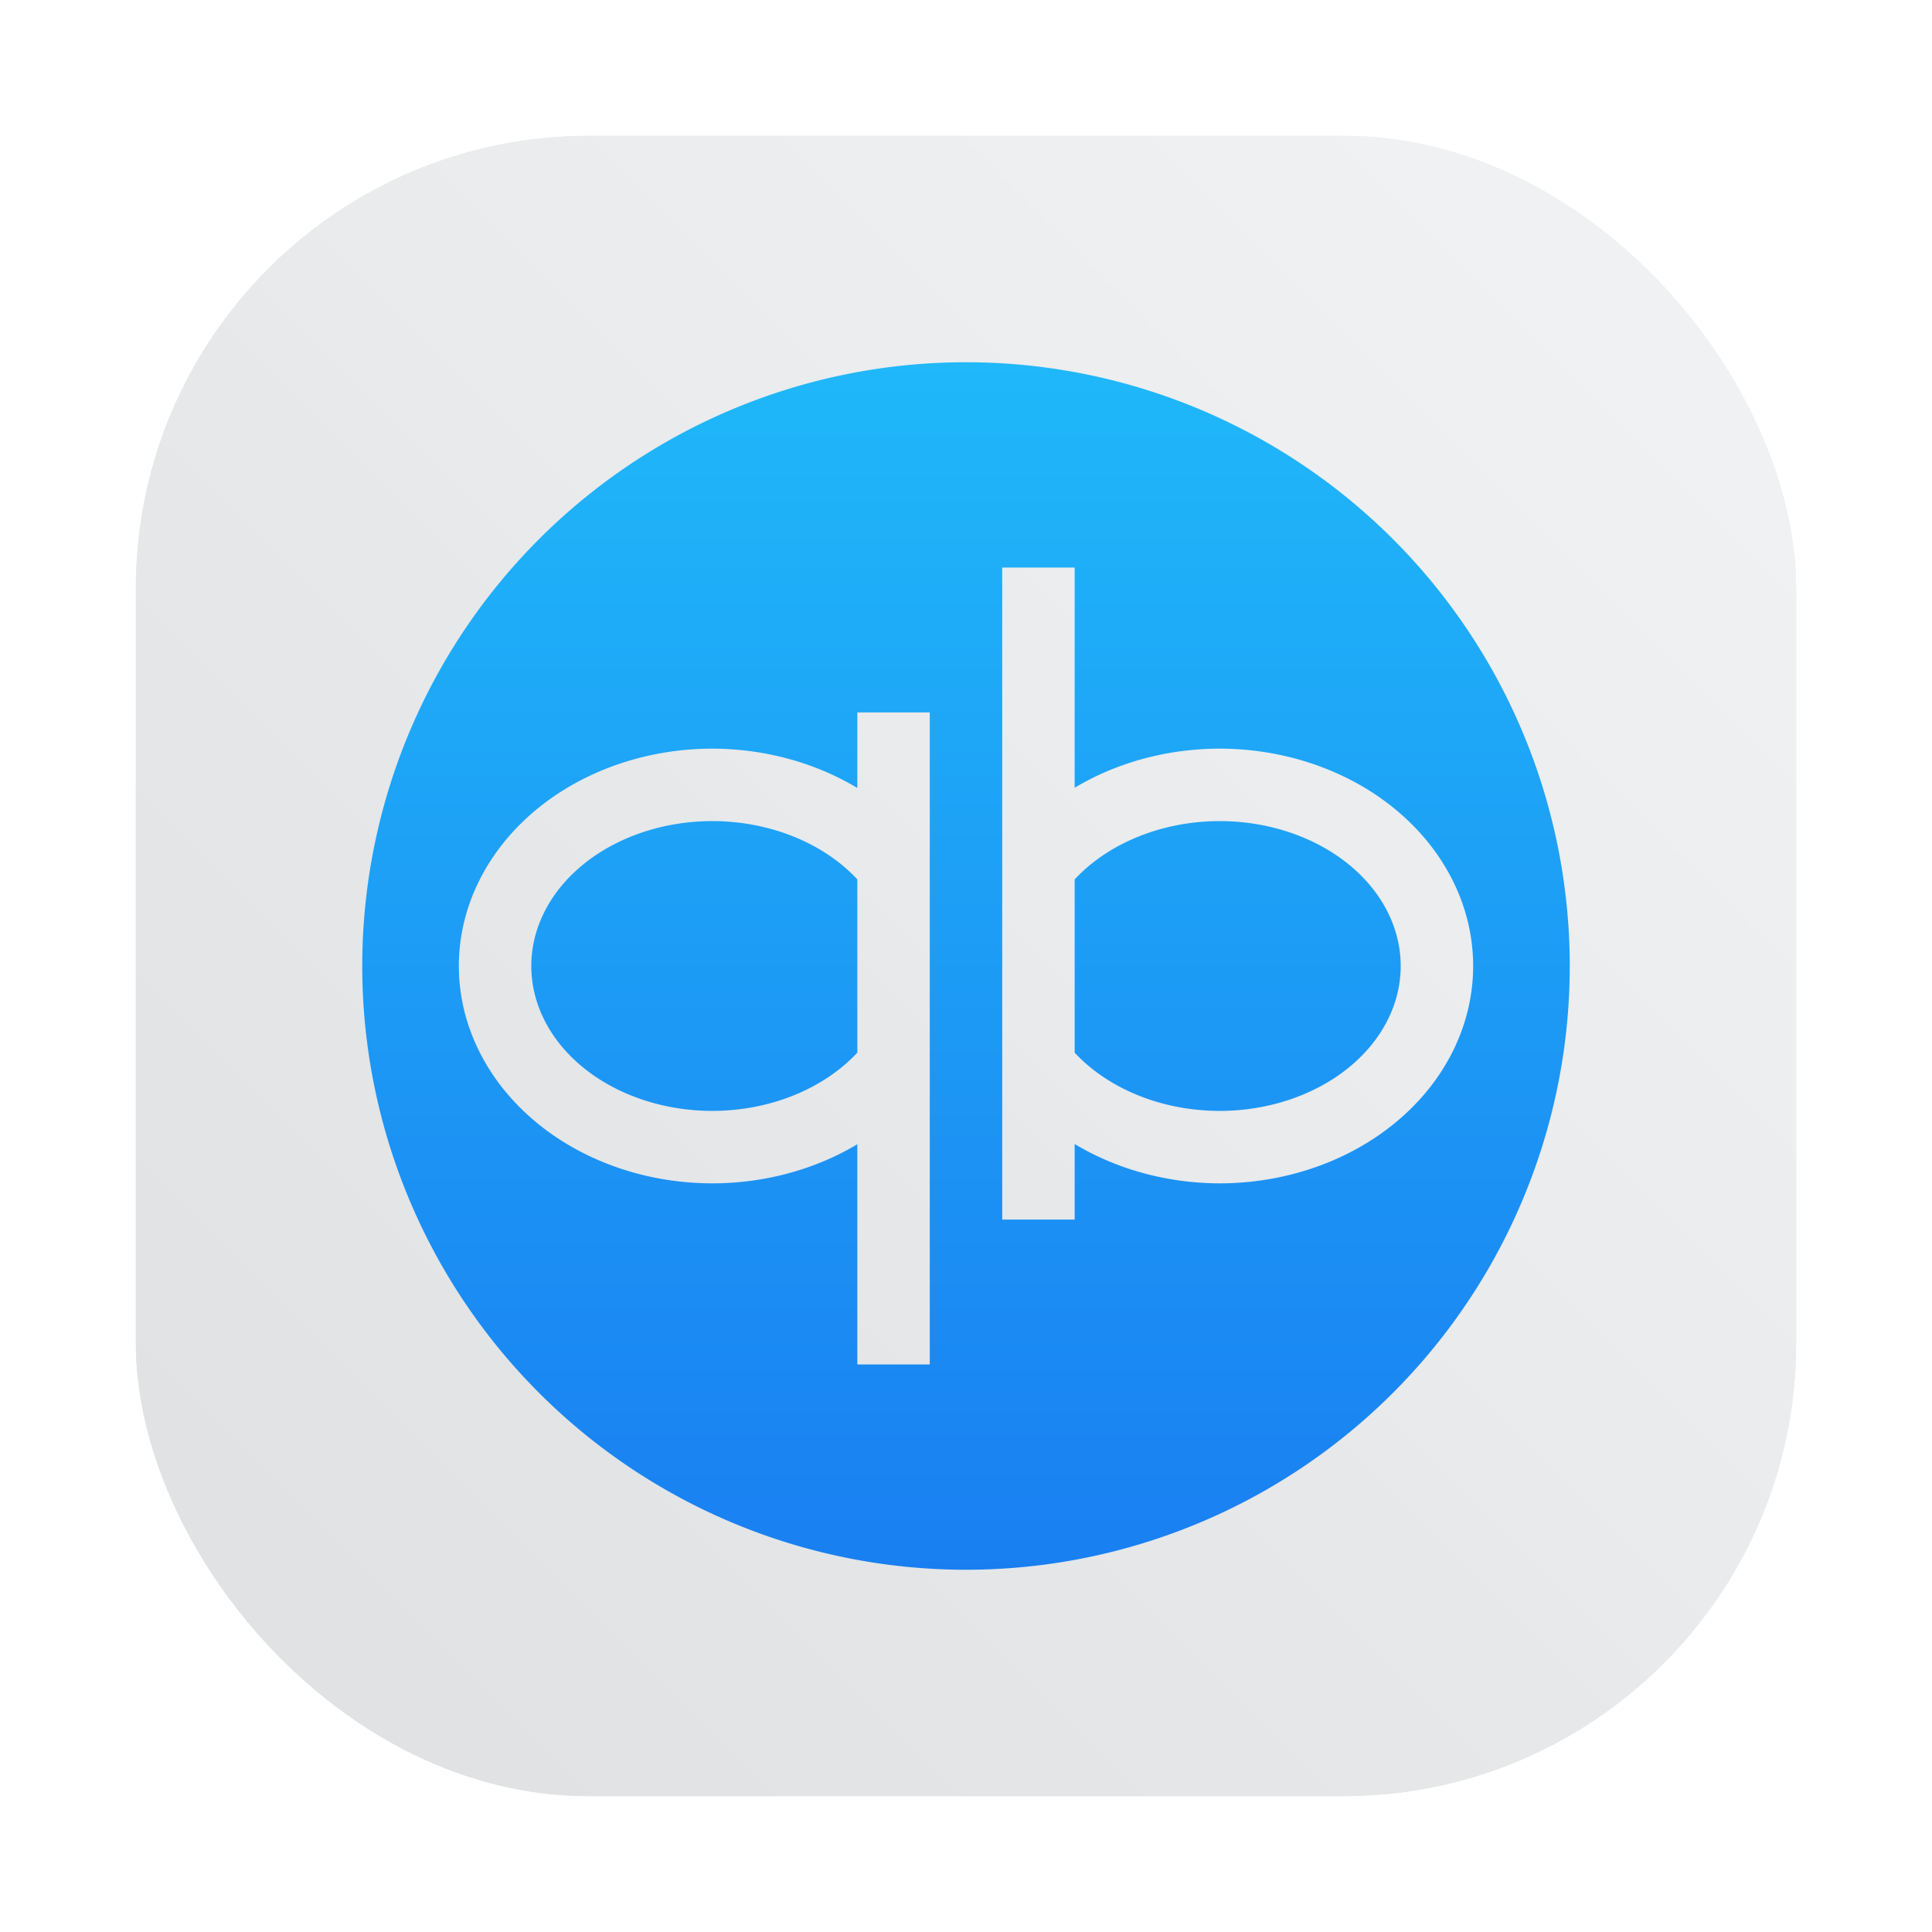 <?xml version="1.0" encoding="UTF-8" standalone="no"?>
<svg
   xmlns:dc="http://purl.org/dc/elements/1.1/"
   xmlns:cc="http://creativecommons.org/ns#"
   xmlns:rdf="http://www.w3.org/1999/02/22-rdf-syntax-ns#"
   xmlns:svg="http://www.w3.org/2000/svg"
   xmlns="http://www.w3.org/2000/svg"
   xmlns:xlink="http://www.w3.org/1999/xlink"
   xmlns:sodipodi="http://sodipodi.sourceforge.net/DTD/sodipodi-0.dtd"
   xmlns:inkscape="http://www.inkscape.org/namespaces/inkscape"
   width="64"
   height="64"
   version="1.1"
   id="svg37"
   sodipodi:docname="qbittorrent.svg"
   inkscape:version="1.0.2 (e86c870879, 2021-01-15)">
  <sodipodi:namedview
     pagecolor="#ffffff"
     bordercolor="#666666"
     borderopacity="1"
     objecttolerance="10"
     gridtolerance="10"
     guidetolerance="10"
     inkscape:pageopacity="0"
     inkscape:pageshadow="2"
     inkscape:window-width="1920"
     inkscape:window-height="936"
     id="namedview39"
     showgrid="false"
     inkscape:zoom="3.0273438"
     inkscape:cx="-82.401313"
     inkscape:cy="25.072819"
     inkscape:window-x="0"
     inkscape:window-y="38"
     inkscape:window-maximized="1"
     inkscape:current-layer="svg37" />
  <defs
     id="defs25">
    <linearGradient
       id="b"
       x1="27.535"
       x2="27.535"
       y1="1713.3"
       y2="1682"
       gradientTransform="matrix(1.234,0,0,1.44,-3.177,-2412.96)"
       gradientUnits="userSpaceOnUse">
      <stop
         stop-color="#197cf1"
         offset="0"
         id="stop2" />
      <stop
         stop-color="#20bcfa"
         offset="1"
         id="stop4" />
    </linearGradient>
    <linearGradient
       id="c"
       x1="25.04"
       x2="42.99"
       y1="13.01"
       y2="30.26"
       gradientUnits="userSpaceOnUse">
      <stop
         stop-color="#292c2f"
         offset="0"
         id="stop7" />
      <stop
         stop-color="#292c2f"
         stop-opacity="0"
         offset="1"
         id="stop9" />
    </linearGradient>
    <linearGradient
       id="d"
       x1="14.59"
       x2="36.06"
       y1="18.26"
       y2="40.44"
       gradientUnits="userSpaceOnUse"
       xlink:href="#c" />
    <linearGradient
       id="e"
       x1="25.04"
       x2="42.99"
       y1="13.01"
       y2="30.26"
       gradientUnits="userSpaceOnUse"
       xlink:href="#c" />
    <filter
       id="g"
       x="-.061"
       y="-.041"
       width="1.121"
       height="1.081"
       color-interpolation-filters="sRGB">
      <feGaussianBlur
         stdDeviation="0.471"
         id="feGaussianBlur14" />
    </filter>
    <filter
       id="f"
       x="-.039"
       y="-.042"
       width="1.077"
       height="1.085"
       color-interpolation-filters="sRGB">
      <feGaussianBlur
         stdDeviation="0.471"
         id="feGaussianBlur17" />
    </filter>
    <linearGradient
       id="linearGradient862-3"
       x1="7.937"
       x2="7.937"
       y1="15.081"
       y2="1.852"
       gradientTransform="matrix(3.78,0,0,3.78,-0.784,-15.078)"
       gradientUnits="userSpaceOnUse">
      <stop
         stop-color="#f1efeb"
         offset="0"
         id="stop20" />
      <stop
         stop-color="#fdfcfc"
         offset="1"
         id="stop22" />
    </linearGradient>
    <linearGradient
       id="linearGradient1063"
       x1="8.586"
       x2="16.465"
       y1="-5.595"
       y2="-13.703"
       gradientTransform="matrix(3.78 0 0 3.78 -16.898 66.534)"
       gradientUnits="userSpaceOnUse">
      <stop
         stop-color="#f5f5f5"
         offset="0"
         id="stop4-6" />
      <stop
         stop-color="#fff"
         offset="1"
         id="stop6" />
    </linearGradient>
    <linearGradient
       id="linearGradient1071"
       x1="8.922"
       x2="15.926"
       y1="-5.355"
       y2="-11.992"
       gradientTransform="matrix(3.78,0,0,3.78,-16.898,66.534)"
       gradientUnits="userSpaceOnUse">
      <stop
         stop-color="#ee4740"
         offset="0"
         id="stop9-75" />
      <stop
         stop-color="#fff"
         offset="1"
         id="stop11" />
    </linearGradient>
    <filter
       id="filter1091"
       x="-.084"
       y="-.084"
       width="1.168"
       height="1.168"
       color-interpolation-filters="sRGB">
      <feGaussianBlur
         stdDeviation="0.302"
         id="feGaussianBlur14-3" />
    </filter>
    <filter
       id="filter2761-3"
       x="-.024"
       y="-.024"
       width="1.048"
       height="1.048"
       color-interpolation-filters="sRGB">
      <feGaussianBlur
         stdDeviation="0.146"
         id="feGaussianBlur17-5" />
    </filter>
    <linearGradient
       id="linearGradient1024-3"
       x1="1.331"
       x2="15.65"
       y1="15.576"
       y2="1.17"
       gradientTransform="matrix(3.78,0,0,3.78,78.015,0.531)"
       gradientUnits="userSpaceOnUse">
      <stop
         stop-color="#dddfe1"
         offset="0"
         id="stop20-6" />
      <stop
         stop-color="#f3f4f6"
         stop-opacity=".996"
         offset="1"
         id="stop22-2" />
    </linearGradient>
    <linearGradient
       id="linearGradient1071-3"
       x1="8.922"
       x2="15.926"
       y1="-5.355"
       y2="-11.992"
       gradientUnits="userSpaceOnUse"
       gradientTransform="matrix(3.78,0,0,3.78,16.225,66.534)">
      <stop
         stop-color="#ffdc96"
         offset="0"
         id="stop9-5"
         style="stop-color:#e2e4e6;stop-opacity:1" />
      <stop
         stop-color="#fff"
         offset="1"
         id="stop11-6" />
    </linearGradient>
    <filter
       id="filter1091-2"
       x="-.084"
       y="-.084"
       width="1.168"
       height="1.168"
       color-interpolation-filters="sRGB">
      <feGaussianBlur
         stdDeviation="0.302"
         id="feGaussianBlur14-9" />
    </filter>
    <filter
       id="filter2761-3-1"
       x="-.024"
       y="-.024"
       width="1.048"
       height="1.048"
       color-interpolation-filters="sRGB">
      <feGaussianBlur
         stdDeviation="0.146"
         id="feGaussianBlur17-2" />
    </filter>
    <linearGradient
       id="linearGradient1024-3-7"
       x1="1.331"
       x2="15.65"
       y1="15.576"
       y2="1.17"
       gradientTransform="matrix(3.78,0,0,3.78,7.43,-16.574)"
       gradientUnits="userSpaceOnUse">
      <stop
         stop-color="#dddfe1"
         offset="0"
         id="stop20-0" />
      <stop
         stop-color="#f3f4f6"
         stop-opacity=".996"
         offset="1"
         id="stop22-9" />
    </linearGradient>
    <filter
       id="filter2761-3-6"
       x="-.024"
       y="-.024"
       width="1.048"
       height="1.048"
       color-interpolation-filters="sRGB">
      <feGaussianBlur
         stdDeviation="0.146"
         id="feGaussianBlur4" />
    </filter>
    <linearGradient
       id="linearGradient1024"
       x1="1.331"
       x2="15.65"
       y1="15.576"
       y2="1.17"
       gradientTransform="translate(-.001 .14)"
       gradientUnits="userSpaceOnUse">
      <stop
         stop-color="#dddfe1"
         offset="0"
         id="stop7-9" />
      <stop
         stop-color="#f3f4f6"
         stop-opacity=".996"
         offset="1"
         id="stop9-7" />
    </linearGradient>
    <filter
       color-interpolation-filters="sRGB"
       height="1.048"
       width="1.048"
       y="-.024"
       x="-.024"
       id="filter2761-3-3">
      <feGaussianBlur
         id="feGaussianBlur2"
         stdDeviation="0.146" />
    </filter>
    <linearGradient
       gradientUnits="userSpaceOnUse"
       gradientTransform="matrix(3.78 0 0 3.78 -.003 .531)"
       y2="1.17"
       y1="15.576"
       x2="15.65"
       x1="1.331"
       id="linearGradient1024-6">
      <stop
         id="stop5"
         offset="0"
         stop-color="#dddfe1" />
      <stop
         id="stop7-7"
         offset="1"
         stop-opacity=".996"
         stop-color="#f3f4f6" />
    </linearGradient>
    <filter
       inkscape:collect="always"
       style="color-interpolation-filters:sRGB"
       id="filter1057"
       x="-0.027"
       width="1.054"
       y="-0.027"
       height="1.054">
      <feGaussianBlur
         inkscape:collect="always"
         stdDeviation="0.619"
         id="feGaussianBlur1059" />
    </filter>
    <linearGradient
       inkscape:collect="always"
       xlink:href="#linearGradient1051"
       id="linearGradient1053"
       x1="-127"
       y1="60"
       x2="-72"
       y2="5"
       gradientUnits="userSpaceOnUse"
       gradientTransform="translate(131.5,-0.51)" />
    <linearGradient
       inkscape:collect="always"
       id="linearGradient1051">
      <stop
         style="stop-color:#dee0e2;stop-opacity:1"
         offset="0"
         id="stop1047" />
      <stop
         style="stop-color:#f1f3f5;stop-opacity:0.996"
         offset="1"
         id="stop1049" />
    </linearGradient>
  </defs>
  <rect
     ry="15"
     y="4.5"
     x="4.5"
     height="55"
     width="55"
     id="rect1055"
     style="opacity:0.3;fill:#141414;fill-opacity:1;stroke-width:2.744;stroke-linecap:round;filter:url(#filter1057)" />
  <rect
     style="fill:url(#linearGradient1053);fill-opacity:1;stroke-width:2.744;stroke-linecap:round"
     id="rect1045"
     width="55"
     height="55"
     x="4.5"
     y="4.5"
     ry="15" />
  <path
     d="M 32,12 A 20,20 0 0 0 12,32 20,20 0 0 0 32,52 20,20 0 0 0 52,32 20,20 0 0 0 32,12 Z m 1.2,6.8 h 2.4 v 7.295 A 8.4,7.2 0 0 1 40.4,24.8 8.4,7.2 0 0 1 48.8,32 8.4,7.2 0 0 1 40.4,39.2 8.4,7.2 0 0 1 35.6,37.897 V 40.4 h -2.4 z m -4.8,4.8 h 2.4 V 45.2 H 28.4 V 37.905 A 8.4,7.2 0 0 1 23.6,39.2 8.4,7.2 0 0 1 15.2,32 a 8.4,7.2 0 0 1 8.4,-7.2 8.4,7.2 0 0 1 4.8,1.303 z m -4.8,3.6 a 6,4.8 0 0 0 -6,4.8 6,4.8 0 0 0 6,4.8 6,4.8 0 0 0 4.8,-1.931 V 29.13 A 6,4.8 0 0 0 23.6,27.2 Z m 16.8,0 a 6,4.8 0 0 0 -4.8,1.931 v 5.741 a 6,4.8 0 0 0 4.8,1.928 6,4.8 0 0 0 6,-4.8 6,4.8 0 0 0 -6,-4.8 z"
     color="#000000"
     fill="url(#b)"
     fill-rule="evenodd"
     stroke-width="1.6"
     id="path31"
     style="fill:url(#b)" />
  <circle
     cx="-1336.342"
     cy="-1241.1"
     r="0"
     id="circle27"
     style="fill:#5e4aa6" />
  <circle
     cx="-1250.242"
     cy="-1256.9"
     r="0"
     id="circle29"
     style="fill:#5e4aa6" />
  <circle
     cx="-1336.342"
     cy="-1241.1"
     r="0"
     id="circle31"
     style="fill:#5e4aa6" />
  <circle
     cx="-1413.042"
     cy="-1259.1"
     r="0"
     id="circle33"
     style="fill:#5e4aa6" />
  <circle
     cx="-1326.842"
     cy="-1274.8"
     r="0"
     id="circle35"
     style="fill:#5e4aa6" />
  <circle
     cx="-1413.042"
     cy="-1259.1"
     r="0"
     id="circle37"
     style="fill:#5e4aa6" />
  <circle
     cx="-1413.142"
     cy="-1259.5"
     r="0"
     id="circle39"
     style="fill:#5e4aa6" />
  <circle
     cx="-1326.942"
     cy="-1275.3"
     r="0"
     id="circle41"
     style="fill:#5e4aa6" />
  <circle
     cx="-1336.442"
     cy="-1241.6"
     r="0"
     id="circle43"
     style="fill:#5e4aa6" />
  <circle
     cx="-236.892"
     cy="23.855"
     r="0"
     fill="#5e4aa6"
     fill-rule="evenodd"
     id="circle47" />
  <circle
     cx="-1413.042"
     cy="-1259.1"
     r="0"
     id="circle55"
     style="fill:#5e4aa6" />
  <circle
     cx="-1326.842"
     cy="-1274.8"
     r="0"
     id="circle57"
     style="fill:#5e4aa6" />
  <circle
     cx="-1413.042"
     cy="-1259.1"
     r="0"
     id="circle59"
     style="fill:#5e4aa6" />
  <circle
     cx="-1413.142"
     cy="-1259.5"
     r="0"
     id="circle61"
     style="fill:#5e4aa6" />
  <circle
     cx="-1326.942"
     cy="-1275.3"
     r="0"
     id="circle63"
     style="fill:#5e4aa6" />
  <circle
     cx="-1336.442"
     cy="-1241.6"
     r="0"
     id="circle65"
     style="fill:#5e4aa6" />
  <circle
     cx="-236.892"
     cy="23.855"
     r="0"
     fill="#5e4aa6"
     fill-rule="evenodd"
     id="circle69" />
  <g
     fill="#5e4aa6"
     id="g43"
     transform="translate(-87.742)">
    <circle
       cx="-1325.3"
       cy="-1259.1"
       r="0"
       id="circle31-3" />
    <circle
       cx="-1239.1"
       cy="-1274.8"
       r="0"
       id="circle33-6" />
    <circle
       cx="-1325.3"
       cy="-1259.1"
       r="0"
       id="circle35-0" />
    <circle
       cx="-1325.4"
       cy="-1259.5"
       r="0"
       id="circle37-6" />
    <circle
       cx="-1239.2"
       cy="-1275.3"
       r="0"
       id="circle39-2" />
    <circle
       cx="-1248.7"
       cy="-1241.6"
       r="0"
       id="circle41-6" />
  </g>
  <circle
     cx="-236.892"
     cy="23.855"
     r="0"
     fill="#5e4aa6"
     fill-rule="evenodd"
     id="circle45" />
</svg>
